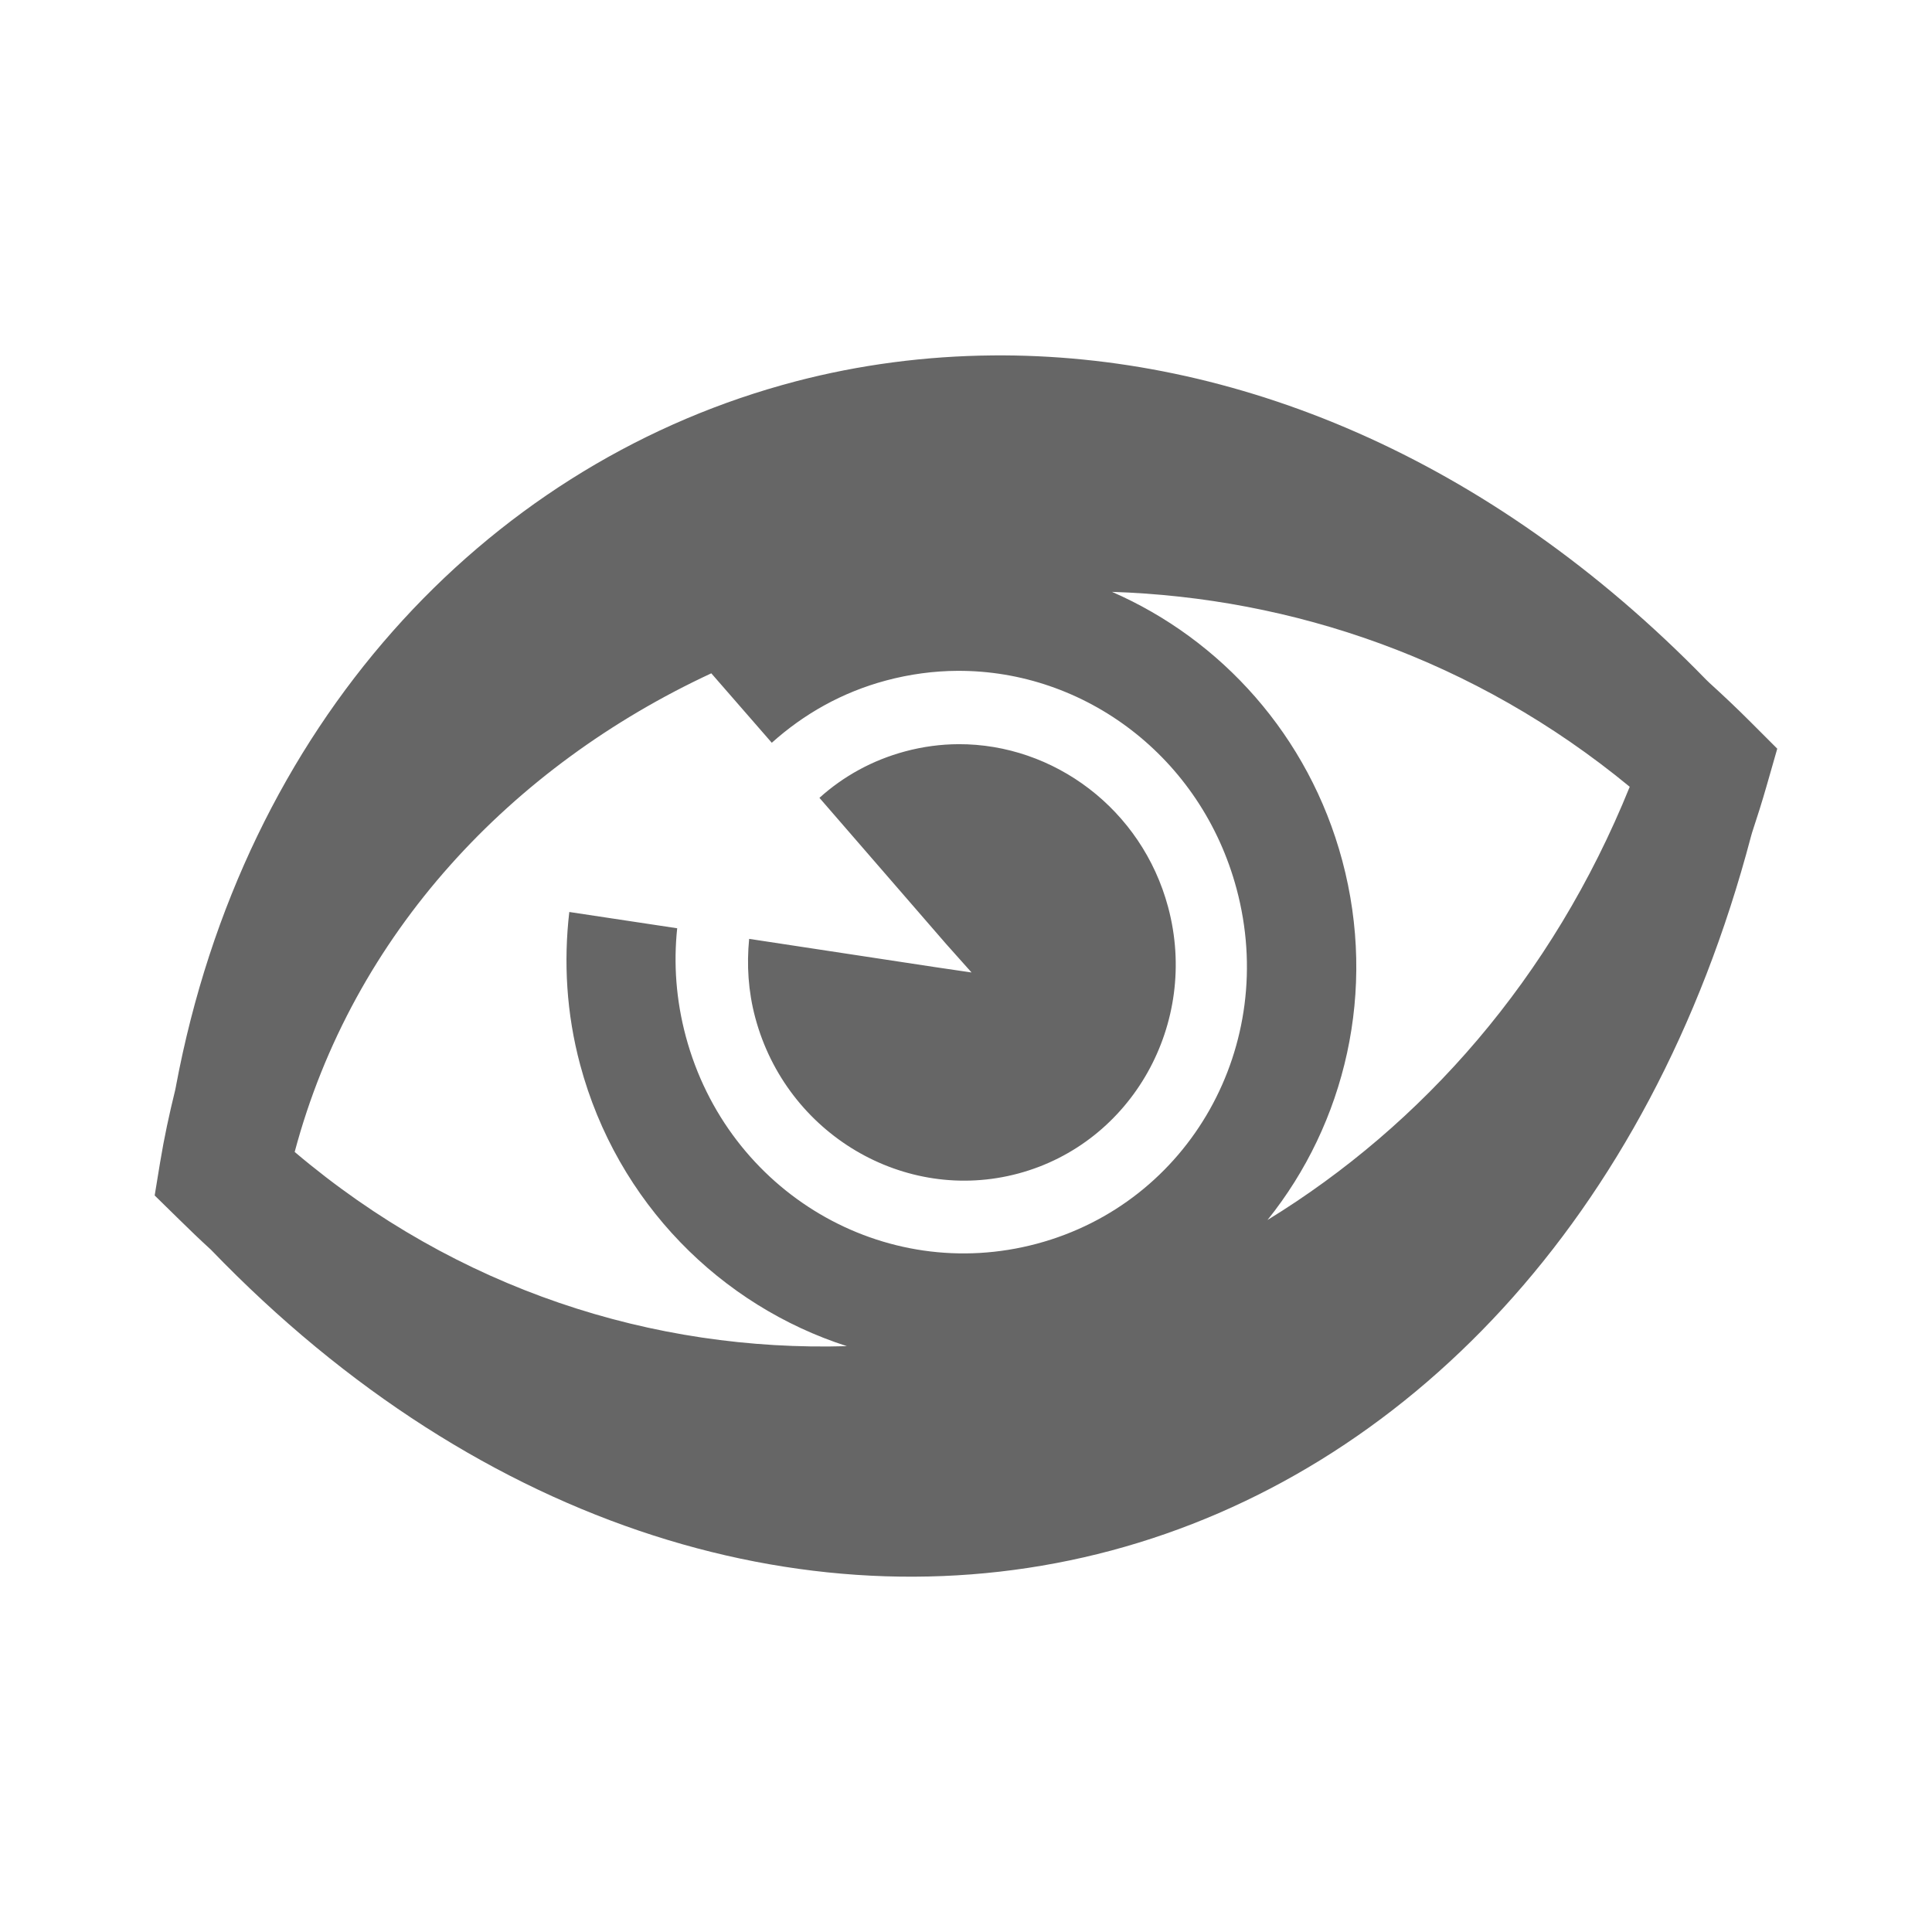 <?xml version="1.0" encoding="UTF-8" standalone="no"?>
<!-- Created with Inkscape (http://www.inkscape.org/) -->

<svg
   xmlns:dc="http://purl.org/dc/elements/1.1/"
   xmlns:cc="http://creativecommons.org/ns#"
   xmlns:rdf="http://www.w3.org/1999/02/22-rdf-syntax-ns#"
   xmlns:svg="http://www.w3.org/2000/svg"
   xmlns="http://www.w3.org/2000/svg"
   xmlns:inkscape="http://www.inkscape.org/namespaces/inkscape"
   version="1.1"
   width="100%"
   height="100%"
   viewBox="0 0 512 512"
   id="svg2">
  <defs
     id="defs4">
    <clipPath
       id="0">
      <path
         d="M 26,0 C 11.603,0 0,11.603 0,26 v 460 c 0,14.397 11.603,26 26,26 h 460 c 14.397,0 26,-11.603 26,-26 V 26 C 512,11.603 500.397,0 486,0 H 26"
         inkscape:connector-curvature="0"
         id="path7" />
    </clipPath>
  </defs>
  <path
     d="M 26,0 C 11.603,0 0,11.603 0,26 v 460 c 0,14.397 11.603,26 26,26 h 460 c 14.397,0 26,-11.603 26,-26 V 26 C 512,11.603 500.397,0 486,0 H 26"
     inkscape:connector-curvature="0"
     id="path9"
     style="fill:none" />
  <g
     clip-path="url(#0)"
     id="g23"
     style="opacity:0.0;color:#000000">
    <path
       d="m 263.03,94.19 c -17.812,0.157 -35.3,2.468 -52.16,6.875 l 353.55,353.55 c 16.852,-4.407 34.34,-6.718 52.16,-6.875 z"
       inkscape:connector-curvature="0"
       id="path25" />
    <path
       d="m 210.88,101.06 c -1.258,0.329 -2.53,0.678 -3.781,1.031 l 353.55,353.55 c 1.251,-0.353 2.523,-0.702 3.781,-1.031 z"
       inkscape:connector-curvature="0"
       id="path27" />
    <path
       d="M 207.09,102.09 C 128.28,124.28 64.62,191.92 46.62,287.9 l 353.55,353.55 c 18,-95.98 81.66,-163.62 160.47,-185.81 z"
       inkscape:connector-curvature="0"
       id="path29" />
    <path
       d="m 46.625,287.91 c -0.004,0.013 0.004,0.02 0,0.031 l 353.55,353.55 c 0.003,-0.012 -0.003,-0.019 0,-0.031 z"
       inkscape:connector-curvature="0"
       id="path31" />
    <path
       d="m 46.625,287.94 c -0.068,0.364 -0.153,0.698 -0.219,1.063 l 353.55,353.55 c 0.066,-0.365 0.15,-0.699 0.219,-1.063 z"
       inkscape:connector-curvature="0"
       id="path33" />
    <path
       d="m 46.41,289 c -1.538,6.22 -2.902,12.565 -3.969,19.03 l 353.55,353.55 c 1.067,-6.466 2.43,-12.812 3.969,-19.03 z"
       inkscape:connector-curvature="0"
       id="path35" />
    <path
       d="m 42.44,308.03 -1.438,8.781 353.55,353.55 1.438,-8.781 z"
       inkscape:connector-curvature="0"
       id="path37" />
    <path
       d="m 41,316.81 6.344,6.219 353.55,353.55 -6.344,-6.219 z"
       inkscape:connector-curvature="0"
       id="path39" />
    <path
       d="m 47.34,323.03 c 2.854,2.814 5.698,5.543 8.563,8.156 l 353.55,353.55 c -2.865,-2.613 -5.708,-5.342 -8.563,-8.156 z"
       inkscape:connector-curvature="0"
       id="path41" />
    <path
       d="m 55.906,331.19 c 0.005,0.005 0.01,0.009 0.014,0.014 l 353.55,353.55 c -0.004,-0.004 -0.009,-0.009 -0.014,-0.014 z"
       inkscape:connector-curvature="0"
       id="path43" />
    <path
       d="m 55.92,331.2 c 0.013,0.013 0.024,0.025 0.037,0.038 l 353.55,353.55 c -0.013,-0.013 -0.024,-0.025 -0.037,-0.038 z"
       inkscape:connector-curvature="0"
       id="path45" />
    <path
       d="m 55.957,331.24 c 0.004,0.003 0.007,0.007 0.011,0.011 l 353.55,353.55 c -0.004,-0.004 -0.008,-0.007 -0.011,-0.011 z"
       inkscape:connector-curvature="0"
       id="path47" />
    <path
       d="m 55.969,331.25 c 1.501,1.558 3.01,3.094 4.524,4.61 l 353.55,353.55 c -1.515,-1.515 -3.02,-3.052 -4.524,-4.61 z"
       inkscape:connector-curvature="0"
       id="path49" />
    <path
       d="m 60.49,335.86 c 71.24,71.24 157.98,95.36 234.01,75.05 l 353.55,353.55 c -76.02,20.316 -162.77,-3.809 -234.01,-75.05 z"
       inkscape:connector-curvature="0"
       id="path51" />
    <path
       d="M 294.5,410.91 C 372.14,390.159 437.2,323.5 464.03,221.69 l 353.55,353.55 c -26.83,101.8 -91.89,168.47 -169.53,189.22 z"
       inkscape:connector-curvature="0"
       id="path53" />
    <path
       d="m 464.03,221.69 c 0.048,-0.145 0.072,-0.217 0.072,-0.216 l 353.55,353.55 c 0,0 -0.024,0.072 -0.072,0.216 z"
       inkscape:connector-curvature="0"
       id="path55" />
    <path
       d="m 464.1,221.47 c 0,0 -0.014,0.041 -0.041,0.123 l 353.55,353.55 c 0.027,-0.082 0.041,-0.123 0.041,-0.123 z"
       inkscape:connector-curvature="0"
       id="path57" />
    <path
       d="m 464.06,221.59 c 0.028,-0.082 0.036,-0.168 0.063,-0.25 l 353.55,353.55 c -0.027,0.082 -0.035,0.168 -0.063,0.25 z"
       inkscape:connector-curvature="0"
       id="path59" />
    <path
       d="m 464.13,221.34 c 0.067,-0.258 0.152,-0.491 0.219,-0.75 l 353.55,353.55 c -0.067,0.259 -0.152,0.492 -0.219,0.75 z"
       inkscape:connector-curvature="0"
       id="path61" />
    <path
       d="m 464.34,220.59 c 1.353,-4.088 2.662,-8.224 3.875,-12.469 l 353.55,353.55 c -1.213,4.245 -2.522,8.381 -3.875,12.469 z"
       inkscape:connector-curvature="0"
       id="path63" />
    <path
       d="m 468.22,208.13 2.781,-9.719 353.55,353.55 -2.781,9.719 z"
       inkscape:connector-curvature="0"
       id="path65" />
    <path
       d="m 471,198.41 -7.125,-7.125 353.55,353.55 7.125,7.125 z"
       inkscape:connector-curvature="0"
       id="path67" />
    <path
       d="m 463.88,191.28 c -0.085,-0.085 -0.17,-0.17 -0.255,-0.255 l 353.55,353.55 c 0.085,0.085 0.17,0.17 0.255,0.255 z"
       inkscape:connector-curvature="0"
       id="path69" />
    <path
       d="m 463.62,191.03 c -3.491,-3.491 -7.02,-6.809 -10.589,-10.06 l 353.55,353.55 c 3.572,3.248 7.098,6.567 10.589,10.06 z"
       inkscape:connector-curvature="0"
       id="path71" />
    <path
       d="m 453.03,180.97 c -0.024,-0.025 -0.049,-0.05 -0.074,-0.075 l 353.55,353.55 c 0.025,0.025 0.049,0.05 0.073,0.075 z"
       inkscape:connector-curvature="0"
       id="path73" />
    <path
       d="m 452.96,180.89 c -0.234,-0.234 -0.485,-0.452 -0.719,-0.686 l 353.55,353.55 c 0.234,0.234 0.485,0.452 0.719,0.686 z"
       inkscape:connector-curvature="0"
       id="path75" />
    <path
       d="m 452.24,180.21 c -0.017,-0.017 -0.034,-0.035 -0.051,-0.052 l 353.55,353.55 c 0.017,0.018 0.034,0.035 0.051,0.052 z"
       inkscape:connector-curvature="0"
       id="path77" />
    <path
       d="m 452.19,180.16 c -1.095,-1.125 -2.193,-2.238 -3.295,-3.34 l 353.55,353.55 c 1.102,1.102 2.2,2.215 3.295,3.34 z"
       inkscape:connector-curvature="0"
       id="path79" />
    <path
       d="M 448.89,176.82 C 391.83,119.76 325.44,93.64 263.03,94.19 l 353.55,353.55 c 62.41,-0.552 128.8,25.57 185.86,82.63 z"
       inkscape:connector-curvature="0"
       id="path81" />
    <path
       d="m 294.69,156.84 c 47.731,1.543 96.09,17.774 137.22,51.656 l 353.55,353.55 C 744.33,528.164 695.97,511.936 648.24,510.39 z"
       inkscape:connector-curvature="0"
       id="path83" />
    <path
       d="m 431.91,208.5 c -20.54,50.822 -54.971,89.65 -96,114.81 l 353.55,353.55 c 41.03,-25.16 75.46,-63.99 96,-114.81 z"
       inkscape:connector-curvature="0"
       id="path85" />
    <path
       d="m 335.91,323.31 c 20.577,-25.59 29.07,-60.715 19.813,-95.28 l 353.55,353.55 c 9.258,34.566 0.764,69.69 -19.813,95.28 z"
       inkscape:connector-curvature="0"
       id="path87" />
    <path
       d="m 355.72,228.03 c -5.119,-19.1 -15.03,-35.67 -28.04,-48.682 l 353.55,353.55 c 13.01,13.01 22.921,29.578 28.04,48.682 z"
       inkscape:connector-curvature="0"
       id="path89" />
    <path
       d="m 327.68,179.35 c -9.548,-9.548 -20.767,-17.18 -32.991,-22.505 l 353.55,353.55 c 12.224,5.322 23.443,12.957 32.991,22.505 z"
       inkscape:connector-curvature="0"
       id="path91" />
    <path
       d="m 253.75,177.78 c 20.236,-0.105 39.442,8.136 53.593,22.286 l 353.55,353.55 c -14.15,-14.15 -33.36,-22.391 -53.593,-22.286 z"
       inkscape:connector-curvature="0"
       id="path93" />
    <path
       d="m 307.34,200.07 c 9.442,9.442 16.633,21.515 20.376,35.495 l 353.55,353.55 c -3.744,-13.98 -10.934,-26.05 -20.376,-35.495 z"
       inkscape:connector-curvature="0"
       id="path95" />
    <path
       d="m 327.72,235.56 c 11.09,41.4 -12.425,83.19 -52.906,94.03 l 353.55,353.55 c 40.481,-10.842 64,-52.632 52.906,-94.03 z"
       inkscape:connector-curvature="0"
       id="path97" />
    <path
       d="m 274.81,329.59 c -26.91,7.21 -54.26,-1.15 -72.838,-19.726 l 353.55,353.55 c 18.576,18.576 45.928,26.936 72.838,19.726 z"
       inkscape:connector-curvature="0"
       id="path99" />
    <path
       d="m 201.97,309.87 c -9.368,-9.368 -16.504,-21.334 -20.224,-35.21 l 353.55,353.55 c 3.721,13.877 10.856,25.843 20.224,35.21 z"
       inkscape:connector-curvature="0"
       id="path101" />
    <path
       d="m 181.75,274.66 c -2.594,-9.678 -3.264,-19.302 -2.281,-28.656 l 353.55,353.55 c -0.982,9.355 -0.313,18.979 2.281,28.656 z"
       inkscape:connector-curvature="0"
       id="path103" />
    <path
       d="m 179.47,246 -28.594,-4.313 353.55,353.55 28.594,4.313 z"
       inkscape:connector-curvature="0"
       id="path105" />
    <path
       d="m 150.88,241.69 c -1.53,13.198 -0.774,26.848 2.875,40.469 l 353.55,353.55 c -3.649,-13.621 -4.405,-27.27 -2.875,-40.469 z"
       inkscape:connector-curvature="0"
       id="path107" />
    <path
       d="m 153.75,282.16 c 5.093,19.01 14.945,35.466 27.883,48.4 l 353.55,353.55 c -12.938,-12.938 -22.79,-29.398 -27.883,-48.4 z"
       inkscape:connector-curvature="0"
       id="path109" />
    <path
       d="m 181.63,330.56 c 12.04,12.04 26.762,21.04 42.804,26.19 l 353.55,353.55 c -16.04,-5.153 -30.76,-14.15 -42.804,-26.19 z"
       inkscape:connector-curvature="0"
       id="path111" />
    <path
       d="M 224.44,356.75 C 173.17,358.236 121.23,341.818 78.1,305.28 l 353.55,353.55 c 43.14,36.537 95.07,52.955 146.34,51.47 z"
       inkscape:connector-curvature="0"
       id="path113" />
    <path
       d="M 78.09,305.28 C 93.558,247.307 135.63,203.02 188.5,178.44 l 353.55,353.55 c -52.871,24.587 -94.94,68.871 -110.41,126.84 z"
       inkscape:connector-curvature="0"
       id="path115" />
    <path
       d="m 188.5,178.44 16.03,18.406 353.55,353.55 -16.03,-18.406 z"
       inkscape:connector-curvature="0"
       id="path117" />
    <path
       d="m 204.53,196.84 c 8.467,-7.599 18.581,-13.365 30.28,-16.5 l 353.55,353.55 c -11.7,3.135 -21.814,8.901 -30.28,16.5 z"
       inkscape:connector-curvature="0"
       id="path119" />
    <path
       d="m 234.81,180.34 c 6.325,-1.695 12.69,-2.53 18.938,-2.563 l 353.55,353.55 c -6.248,0.032 -12.612,0.868 -18.938,2.563 z"
       inkscape:connector-curvature="0"
       id="path121" />
    <path
       d="m 254,197.22 c -4.674,0.017 -9.415,0.644 -14.12,1.906 l 353.55,353.55 c 4.71,-1.262 9.451,-1.889 14.13,-1.906 z"
       inkscape:connector-curvature="0"
       id="path123" />
    <path
       d="m 239.88,199.13 c -8.723,2.34 -16.392,6.612 -22.719,12.313 l 353.55,353.55 c 6.326,-5.701 13.996,-9.972 22.719,-12.313 z"
       inkscape:connector-curvature="0"
       id="path125" />
    <path
       d="m 217.16,211.44 33.594,38.75 353.55,353.55 -33.594,-38.75 z"
       inkscape:connector-curvature="0"
       id="path127" />
    <path
       d="m 250.75,250.19 6.719,7.531 353.55,353.55 -6.719,-7.531 z"
       inkscape:connector-curvature="0"
       id="path129" />
    <path
       d="m 257.47,257.72 -9.781,-1.438 353.55,353.55 9.781,1.438 z"
       inkscape:connector-curvature="0"
       id="path131" />
    <path
       d="m 247.69,256.28 -49.16,-7.469 353.55,353.55 49.16,7.469 z"
       inkscape:connector-curvature="0"
       id="path133" />
    <path
       d="m 198.53,248.81 c -0.671,6.839 -0.262,13.871 1.625,20.906 l 353.55,353.55 c -1.887,-7.04 -2.296,-14.07 -1.625,-20.906 z"
       inkscape:connector-curvature="0"
       id="path135" />
    <path
       d="m 200.16,269.72 c 2.768,10.331 8.122,19.281 15.15,26.311 l 353.55,353.55 c -7.03,-7.03 -12.384,-15.98 -15.15,-26.311 z"
       inkscape:connector-curvature="0"
       id="path137" />
    <path
       d="m 215.31,296.03 c 13.948,13.948 34.494,20.34 54.54,14.97 L 623.4,664.55 c -20.04,5.37 -40.587,-1.022 -54.54,-14.97 z"
       inkscape:connector-curvature="0"
       id="path139" />
    <path
       d="m 269.84,311 c 30.14,-8.08 47.979,-39.769 39.719,-70.59 l 353.55,353.55 c 8.26,30.825 -9.576,62.52 -39.719,70.59 z"
       inkscape:connector-curvature="0"
       id="path141" />
    <path
       d="m 309.56,240.41 c -2.769,-10.336 -8.126,-19.291 -15.16,-26.326 l 353.55,353.55 c 7.03,7.03 12.391,15.99 15.16,26.326 z"
       inkscape:connector-curvature="0"
       id="path143" />
    <path
       d="M 294.4,214.08 C 283.732,203.412 269.21,197.163 254,197.218 l 353.55,353.55 c 15.209,-0.055 29.734,6.194 40.4,16.862 z"
       inkscape:connector-curvature="0"
       id="path145" />
  </g>
  <path
     d="m 263.03,94.19 c -17.812,0.157 -35.3,2.468 -52.16,6.875 -1.258,0.329 -2.53,0.678 -3.781,1.031 -78.81,22.19 -142.47,89.83 -160.47,185.81 -0.004,0.013 0.004,0.02 0,0.031 -0.068,0.364 -0.153,0.698 -0.219,1.063 -1.538,6.22 -2.902,12.565 -3.969,19.03 l -1.438,8.781 6.344,6.219 c 2.854,2.814 5.698,5.543 8.563,8.156 0.024,0.022 0.038,0.041 0.063,0.063 72.07,74.8 160.89,100.4 238.53,79.66 77.64,-20.751 142.7,-87.41 169.53,-189.22 0.085,-0.254 0.095,-0.284 0.031,-0.094 0.028,-0.082 0.036,-0.168 0.063,-0.25 0.067,-0.258 0.152,-0.491 0.219,-0.75 1.353,-4.088 2.662,-8.224 3.875,-12.469 l 2.781,-9.719 -7.125,-7.125 c -3.574,-3.584 -7.185,-6.985 -10.844,-10.313 -0.271,-0.28 -0.572,-0.533 -0.844,-0.813 -57.788,-59.38 -125.54,-86.53 -189.16,-85.969 m 31.656,62.66 c 47.731,1.543 96.09,17.774 137.22,51.656 -20.54,50.822 -54.971,89.65 -96,114.81 20.577,-25.59 29.07,-60.715 19.813,-95.28 -8.876,-33.12 -32.15,-58.61 -61.03,-71.19 m -40.938,20.938 c 33.739,-0.174 64.61,22.849 73.969,57.781 11.09,41.4 -12.425,83.19 -52.906,94.03 -40.481,10.847 -81.965,-13.544 -93.06,-54.938 -2.594,-9.678 -3.264,-19.302 -2.281,-28.656 l -28.594,-4.313 c -1.53,13.198 -0.774,26.848 2.875,40.469 9.834,36.7 37.413,63.904 70.69,74.59 -51.27,1.486 -103.21,-14.932 -146.34,-51.47 15.468,-57.973 57.54,-102.26 110.41,-126.84 l 16.03,18.406 c 8.467,-7.599 18.581,-13.365 30.28,-16.5 6.325,-1.695 12.69,-2.53 18.938,-2.563 m 0.25,19.438 c -4.674,0.017 -9.415,0.644 -14.12,1.906 -8.723,2.34 -16.392,6.612 -22.719,12.313 l 33.594,38.75 6.719,7.531 -9.781,-1.438 -49.16,-7.469 c -0.671,6.839 -0.262,13.871 1.625,20.906 8.26,30.826 39.545,49.36 69.69,41.28 30.14,-8.08 47.979,-39.769 39.719,-70.59 -6.969,-26.01 -30.33,-43.28 -55.56,-43.19"
     inkscape:connector-curvature="0"
     id="path147"
     style="color:#000000;fill:#666666" />
</svg>
